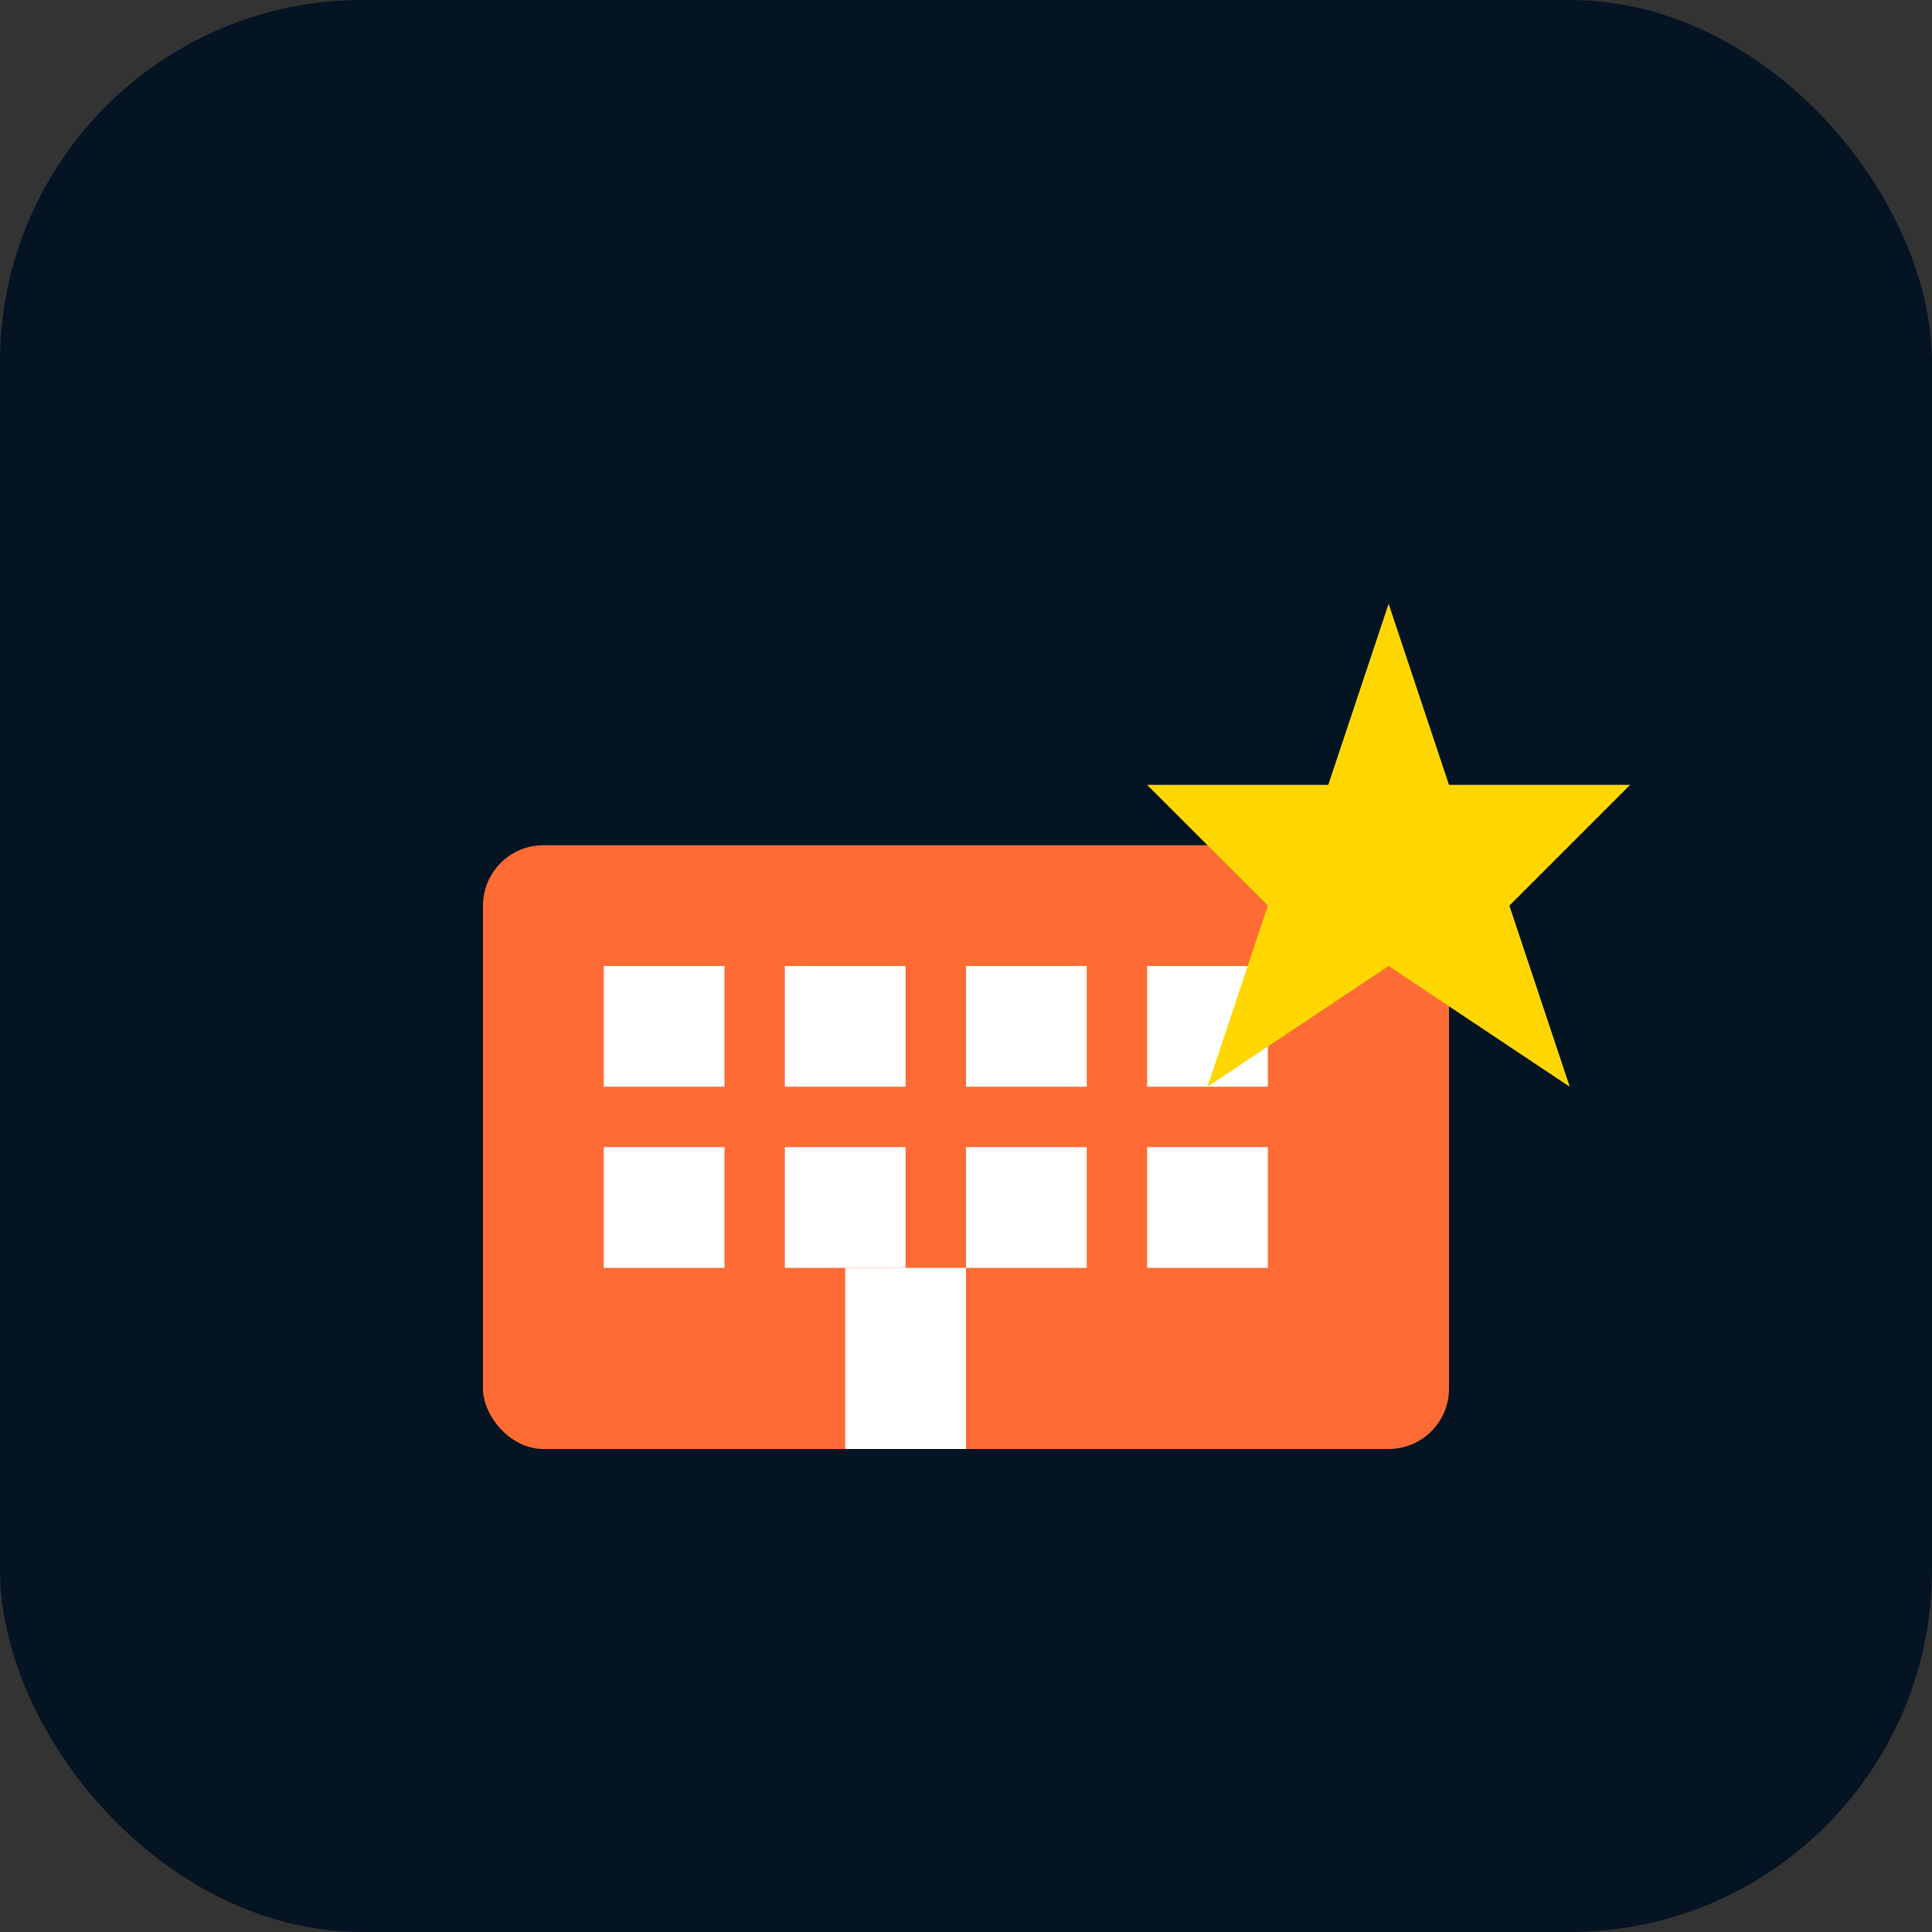 <svg xmlns="http://www.w3.org/2000/svg" viewBox="0 0 32 32" width="32" height="32">
  <rect x="0" y="0" width="32" height="32" fill="#333333" stroke="none"/>
  <rect width="32" height="32" fill="#051423" rx="6"/>
  <g transform="translate(6, 8)">
    <!-- Hotel building -->
    <rect x="2" y="6" width="16" height="10" fill="#ff6b35" rx="1"/>
    <rect x="4" y="8" width="2" height="2" fill="#ffffff"/>
    <rect x="7" y="8" width="2" height="2" fill="#ffffff"/>
    <rect x="10" y="8" width="2" height="2" fill="#ffffff"/>
    <rect x="13" y="8" width="2" height="2" fill="#ffffff"/>
    <rect x="4" y="11" width="2" height="2" fill="#ffffff"/>
    <rect x="7" y="11" width="2" height="2" fill="#ffffff"/>
    <rect x="10" y="11" width="2" height="2" fill="#ffffff"/>
    <rect x="13" y="11" width="2" height="2" fill="#ffffff"/>
    <rect x="8" y="13" width="2" height="3" fill="#ffffff"/>
    <!-- Star -->
    <polygon points="17,2 18,5 21,5 19,7 20,10 17,8 14,10 15,7 13,5 16,5" fill="#ffd700"/>
  </g>
</svg>
